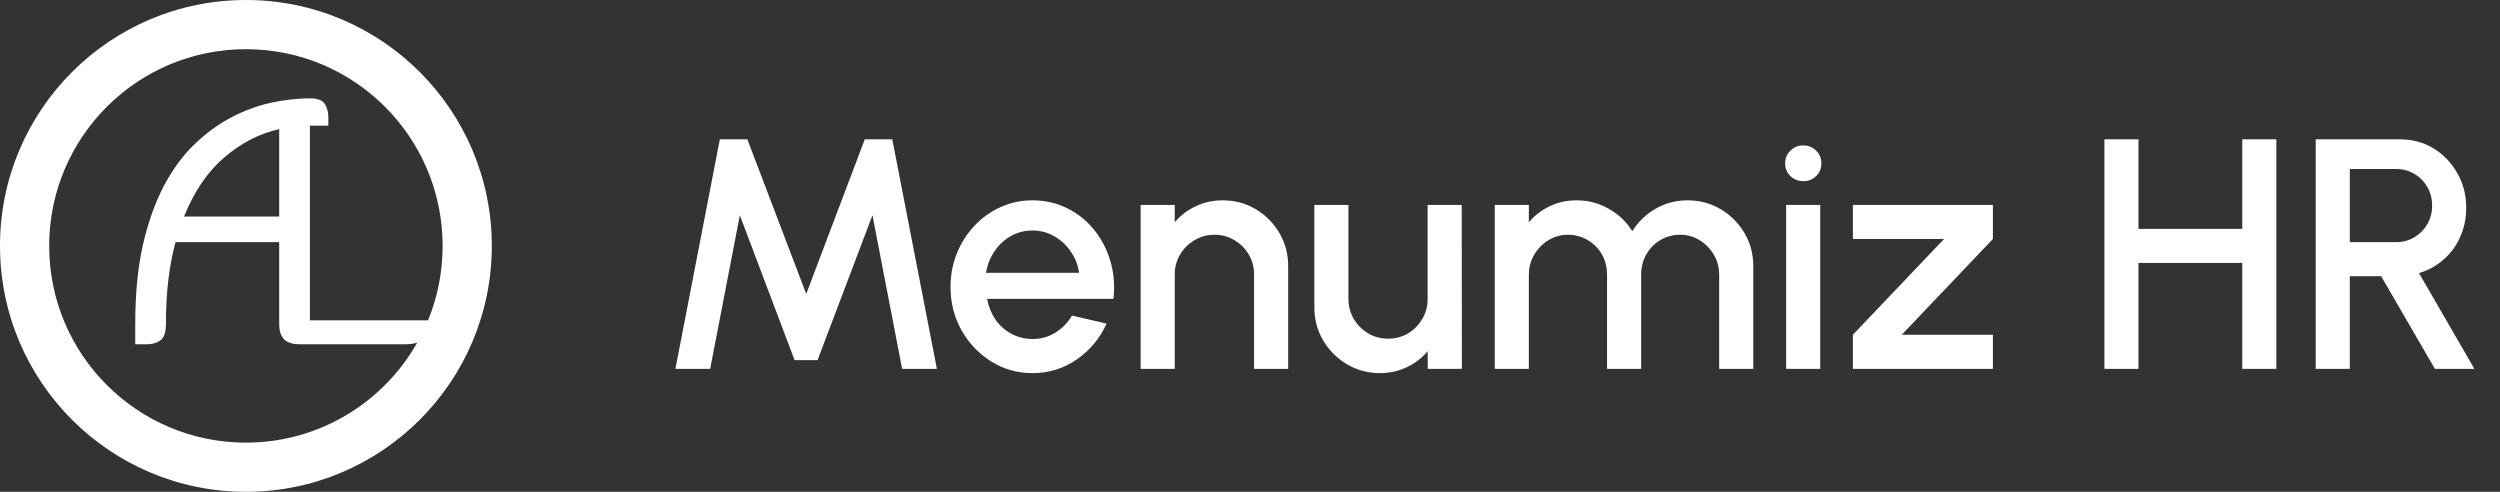 <svg width="122" height="24" viewBox="0 0 122 24" fill="none" xmlns="http://www.w3.org/2000/svg">
<rect x="0" y="0" width="122" height="24" fill="#333333" stroke="none"/>
<path fill-rule="evenodd" clip-rule="evenodd" d="M24 12C24 18.627 18.627 24 12 24C5.373 24 0 18.627 0 12C0 5.373 5.373 0 12 0C18.627 0 24 5.373 24 12ZM20.362 16.719C18.714 19.633 15.587 21.6 12 21.6C6.698 21.6 2.4 17.302 2.4 12C2.4 6.698 6.698 2.4 12 2.4C17.302 2.4 21.6 6.698 21.6 12C21.6 13.286 21.347 14.513 20.889 15.633H15.123V6.133H16.022V5.7C16.022 5.478 15.967 5.272 15.856 5.083C15.745 4.894 15.501 4.8 15.123 4.8C14.513 4.8 13.875 4.872 13.209 5.017C12.554 5.161 11.911 5.4 11.278 5.733C10.645 6.067 10.046 6.506 9.48 7.05C8.914 7.594 8.415 8.278 7.982 9.1C7.56 9.911 7.221 10.872 6.966 11.983C6.722 13.083 6.6 14.356 6.6 15.8V16.8H7.183C7.427 16.8 7.638 16.739 7.815 16.617C8.004 16.494 8.098 16.222 8.098 15.8C8.098 15.033 8.137 14.322 8.215 13.667C8.292 13.011 8.409 12.394 8.564 11.817H13.625V15.8C13.625 16.011 13.653 16.183 13.708 16.317C13.764 16.439 13.836 16.539 13.925 16.617C14.025 16.683 14.136 16.733 14.258 16.767C14.38 16.789 14.502 16.8 14.624 16.8H19.835C19.979 16.8 20.118 16.783 20.251 16.75C20.289 16.741 20.326 16.731 20.362 16.719ZM10.945 7.683C11.755 6.983 12.649 6.522 13.625 6.3V10.567H8.981C9.48 9.333 10.135 8.372 10.945 7.683Z" fill="white"/>
<path d="M32.96 18L35.128 6.8H36.472L39.344 14.344L42.2 6.8H43.544L45.72 18H44.024L42.576 10.504L39.896 17.576H38.776L36.104 10.504L34.656 18H32.96ZM50.386 18.208C49.65 18.208 48.978 18.019 48.37 17.64C47.768 17.261 47.285 16.755 46.922 16.12C46.565 15.48 46.386 14.773 46.386 14C46.386 13.413 46.49 12.867 46.698 12.36C46.906 11.848 47.192 11.4 47.554 11.016C47.922 10.627 48.349 10.323 48.834 10.104C49.32 9.885 49.837 9.776 50.386 9.776C51 9.776 51.562 9.904 52.074 10.16C52.586 10.411 53.024 10.76 53.386 11.208C53.749 11.651 54.016 12.163 54.186 12.744C54.357 13.32 54.408 13.933 54.338 14.584H48.17C48.24 14.952 48.373 15.285 48.57 15.584C48.773 15.877 49.029 16.109 49.338 16.28C49.653 16.451 50.002 16.539 50.386 16.544C50.792 16.544 51.16 16.443 51.49 16.24C51.826 16.037 52.101 15.757 52.314 15.4L54.002 15.792C53.682 16.501 53.2 17.083 52.554 17.536C51.909 17.984 51.186 18.208 50.386 18.208ZM48.114 13.312H52.658C52.605 12.928 52.469 12.581 52.25 12.272C52.037 11.957 51.768 11.709 51.442 11.528C51.122 11.341 50.77 11.248 50.386 11.248C50.008 11.248 49.656 11.339 49.33 11.52C49.01 11.701 48.744 11.949 48.53 12.264C48.322 12.573 48.184 12.923 48.114 13.312ZM62.863 12.984V18H61.199V13.392C61.199 13.035 61.111 12.709 60.935 12.416C60.764 12.123 60.532 11.891 60.239 11.72C59.951 11.544 59.626 11.456 59.263 11.456C58.911 11.456 58.589 11.544 58.295 11.72C58.002 11.891 57.767 12.123 57.591 12.416C57.415 12.709 57.327 13.035 57.327 13.392V18H55.663V10H57.327V10.848C57.605 10.517 57.946 10.256 58.351 10.064C58.757 9.872 59.194 9.776 59.663 9.776C60.255 9.776 60.794 9.92 61.279 10.208C61.764 10.496 62.148 10.883 62.431 11.368C62.719 11.853 62.863 12.392 62.863 12.984ZM64.14 15V10H65.804V14.592C65.804 14.949 65.892 15.275 66.068 15.568C66.244 15.861 66.479 16.096 66.772 16.272C67.065 16.443 67.388 16.528 67.74 16.528C68.097 16.528 68.42 16.443 68.708 16.272C69.001 16.096 69.233 15.861 69.404 15.568C69.58 15.275 69.668 14.949 69.668 14.592V10H71.332L71.34 18H69.676L69.668 17.136C69.396 17.467 69.057 17.728 68.652 17.92C68.247 18.112 67.812 18.208 67.348 18.208C66.756 18.208 66.217 18.064 65.732 17.776C65.247 17.488 64.86 17.101 64.572 16.616C64.284 16.131 64.14 15.592 64.14 15ZM72.944 18V10H74.608V10.848C74.886 10.517 75.224 10.256 75.624 10.064C76.03 9.872 76.467 9.776 76.936 9.776C77.507 9.776 78.032 9.915 78.512 10.192C78.992 10.464 79.374 10.827 79.656 11.28C79.939 10.827 80.315 10.464 80.784 10.192C81.259 9.915 81.782 9.776 82.352 9.776C82.944 9.776 83.483 9.92 83.968 10.208C84.454 10.496 84.84 10.883 85.128 11.368C85.416 11.853 85.56 12.392 85.56 12.984V18H83.896V13.408C83.896 13.056 83.811 12.733 83.64 12.44C83.47 12.147 83.24 11.909 82.952 11.728C82.664 11.547 82.344 11.456 81.992 11.456C81.64 11.456 81.32 11.541 81.032 11.712C80.744 11.883 80.515 12.115 80.344 12.408C80.174 12.701 80.088 13.035 80.088 13.408V18H78.424V13.408C78.424 13.035 78.339 12.701 78.168 12.408C77.998 12.115 77.766 11.883 77.472 11.712C77.184 11.541 76.864 11.456 76.512 11.456C76.166 11.456 75.846 11.547 75.552 11.728C75.264 11.909 75.035 12.147 74.864 12.44C74.694 12.733 74.608 13.056 74.608 13.408V18H72.944ZM87.163 10H88.827V18H87.163V10ZM88.011 8.84C87.755 8.84 87.542 8.757 87.371 8.592C87.201 8.427 87.115 8.219 87.115 7.968C87.115 7.723 87.201 7.517 87.371 7.352C87.542 7.181 87.752 7.096 88.003 7.096C88.249 7.096 88.457 7.181 88.627 7.352C88.798 7.517 88.883 7.723 88.883 7.968C88.883 8.219 88.798 8.427 88.627 8.592C88.462 8.757 88.257 8.84 88.011 8.84ZM97.253 11.664L92.805 16.336H97.253V18H90.421V16.336L94.869 11.664H90.421V10H97.253V11.664ZM109.422 6.8H111.086V18H109.422V12.832H104.358V18H102.694V6.8H104.358V11.168H109.422V6.8ZM113.007 18V6.8H117.127C117.735 6.8 118.282 6.949 118.767 7.248C119.252 7.547 119.636 7.949 119.919 8.456C120.207 8.957 120.351 9.517 120.351 10.136C120.351 10.659 120.252 11.136 120.055 11.568C119.863 12 119.591 12.368 119.239 12.672C118.892 12.976 118.495 13.195 118.047 13.328L120.751 18H118.823L116.199 13.48H114.671V18H113.007ZM114.671 11.816H116.951C117.271 11.816 117.562 11.736 117.823 11.576C118.09 11.416 118.3 11.203 118.455 10.936C118.61 10.669 118.687 10.368 118.687 10.032C118.687 9.696 118.61 9.395 118.455 9.128C118.3 8.856 118.09 8.643 117.823 8.488C117.562 8.328 117.271 8.248 116.951 8.248H114.671V11.816Z" fill="white"/>
</svg>
